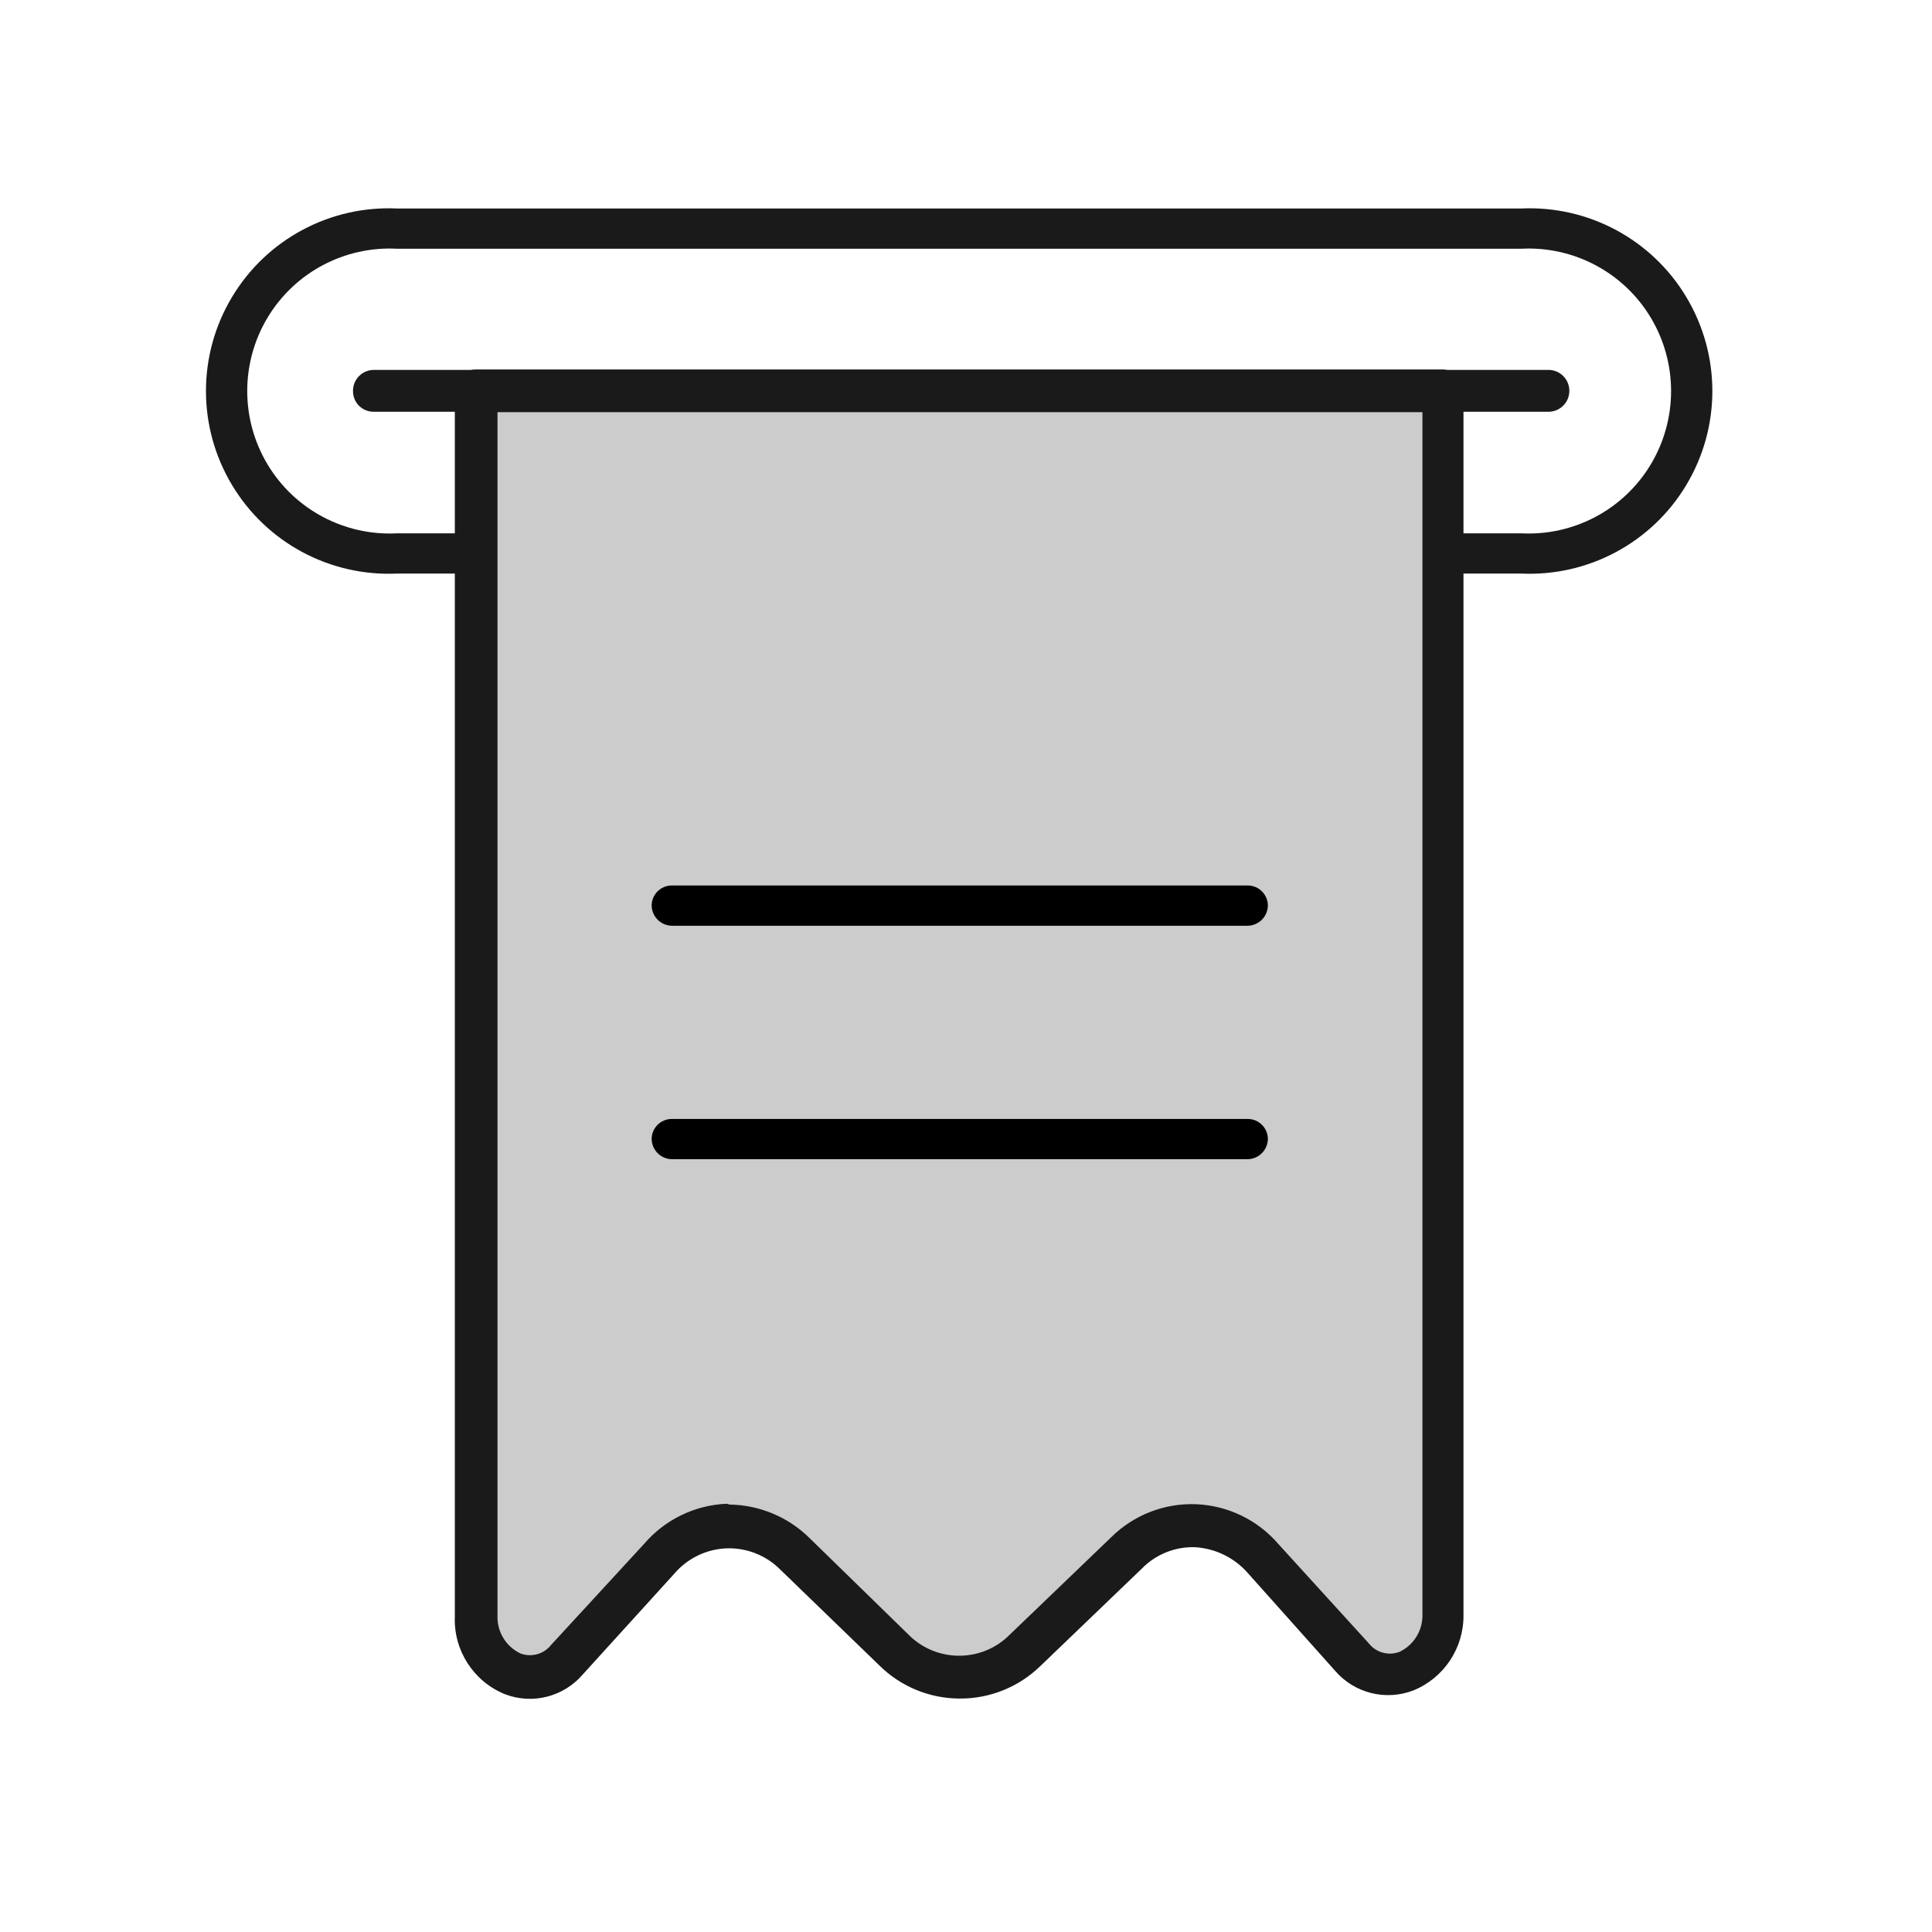 <svg xmlns="http://www.w3.org/2000/svg" width="24" height="24" viewBox="0 0 24 24">
  <g fill="none" fill-rule="evenodd">
    <rect width="24" height="24"/>
    <path fill="#1A1A1A" fill-rule="nonzero" d="M18.895,7.125 L17.895,7.125 C17.757,7.125 17.645,7.013 17.645,6.875 C17.645,6.737 17.757,6.625 17.895,6.625 L18.895,6.625 C19.549,6.66 20.169,6.331 20.506,5.77 C20.843,5.208 20.843,4.507 20.506,3.945 C20.169,3.384 19.549,3.055 18.895,3.09 L4.935,3.09 C4.281,3.055 3.661,3.384 3.324,3.945 C2.987,4.507 2.987,5.208 3.324,5.77 C3.661,6.331 4.281,6.66 4.935,6.625 L5.935,6.625 C6.073,6.625 6.185,6.737 6.185,6.875 C6.185,7.013 6.073,7.125 5.935,7.125 L4.935,7.125 C4.099,7.164 3.31,6.741 2.881,6.023 C2.451,5.305 2.451,4.41 2.881,3.692 C3.31,2.974 4.099,2.551 4.935,2.59 L18.895,2.59 C19.731,2.551 20.52,2.974 20.949,3.692 C21.379,4.41 21.379,5.305 20.949,6.023 C20.52,6.741 19.731,7.164 18.895,7.125 L18.895,7.125 Z"/>
    <path fill="#CCC" fill-rule="nonzero" d="M16.785,20.59 L15.685,19.365 C15.478,19.12 15.178,18.973 14.858,18.96 C14.538,18.947 14.226,19.068 14,19.295 L12.735,20.5 C12.519,20.718 12.225,20.841 11.918,20.841 C11.61,20.841 11.316,20.718 11.1,20.5 L9.88,19.3 C9.654,19.07 9.342,18.946 9.019,18.957 C8.697,18.968 8.394,19.115 8.185,19.36 L7.04,20.615 C6.841,20.816 6.537,20.869 6.282,20.746 C6.028,20.622 5.88,20.351 5.915,20.07 L5.915,4.855 L17.915,4.855 L17.915,20.055 C17.948,20.336 17.798,20.607 17.542,20.728 C17.286,20.849 16.982,20.793 16.785,20.59 Z"/>
    <path fill="#1A1A1A" fill-rule="nonzero" d="M11.92,21.1 C11.545,21.099 11.186,20.95 10.92,20.685 L9.695,19.5 C9.519,19.322 9.277,19.226 9.028,19.234 C8.778,19.243 8.543,19.356 8.38,19.545 L7.24,20.8 C7.001,21.079 6.613,21.178 6.27,21.045 C5.881,20.886 5.633,20.5 5.65,20.08 L5.65,4.855 C5.65,4.709 5.769,4.59 5.915,4.59 L17.915,4.59 C18.061,4.59 18.18,4.709 18.18,4.855 L18.18,20.055 C18.187,20.469 17.939,20.845 17.555,21 C17.212,21.131 16.824,21.033 16.585,20.755 L15.5,19.54 C15.333,19.35 15.097,19.235 14.845,19.22 C14.598,19.212 14.358,19.308 14.185,19.485 L12.925,20.695 C12.656,20.957 12.295,21.103 11.92,21.1 Z M9.06,18.69 C9.435,18.695 9.794,18.845 10.06,19.11 L11.285,20.305 C11.451,20.474 11.678,20.568 11.915,20.568 C12.152,20.568 12.379,20.474 12.545,20.305 L13.805,19.095 C14.085,18.818 14.468,18.67 14.861,18.686 C15.254,18.703 15.623,18.881 15.88,19.18 L17,20.41 L17,20.41 C17.09,20.528 17.246,20.572 17.385,20.52 C17.564,20.435 17.675,20.253 17.67,20.055 L17.67,5.12 L6.18,5.12 L6.18,20.07 C6.173,20.27 6.285,20.454 6.465,20.54 C6.601,20.591 6.755,20.549 6.845,20.435 L8,19.18 C8.259,18.877 8.632,18.696 9.03,18.68 L9.06,18.69 Z"/>
    <path fill="#1A1A1A" fill-rule="nonzero" d="M19.235,5.115 L4.64,5.115 C4.571,5.115 4.506,5.087 4.458,5.039 C4.41,4.99 4.384,4.923 4.385,4.855 C4.385,4.713 4.498,4.598 4.64,4.595 L19.235,4.595 C19.379,4.595 19.495,4.711 19.495,4.855 C19.495,4.999 19.379,5.115 19.235,5.115 Z"/>
    <path fill="#000" fill-rule="nonzero" d="M15.5 11.5L8.345 11.5C8.208 11.497 8.098 11.387 8.095 11.25 8.095 11.112 8.207 11 8.345 11L15.5 11C15.638 11 15.75 11.112 15.75 11.25 15.747 11.387 15.637 11.497 15.5 11.5L15.5 11.5zM15.5 14.4L8.345 14.4C8.208 14.397 8.098 14.287 8.095 14.15 8.095 14.012 8.207 13.9 8.345 13.9L15.5 13.9C15.638 13.9 15.75 14.012 15.75 14.15 15.747 14.287 15.637 14.397 15.5 14.4L15.5 14.4z"/>
  </g>
</svg>
